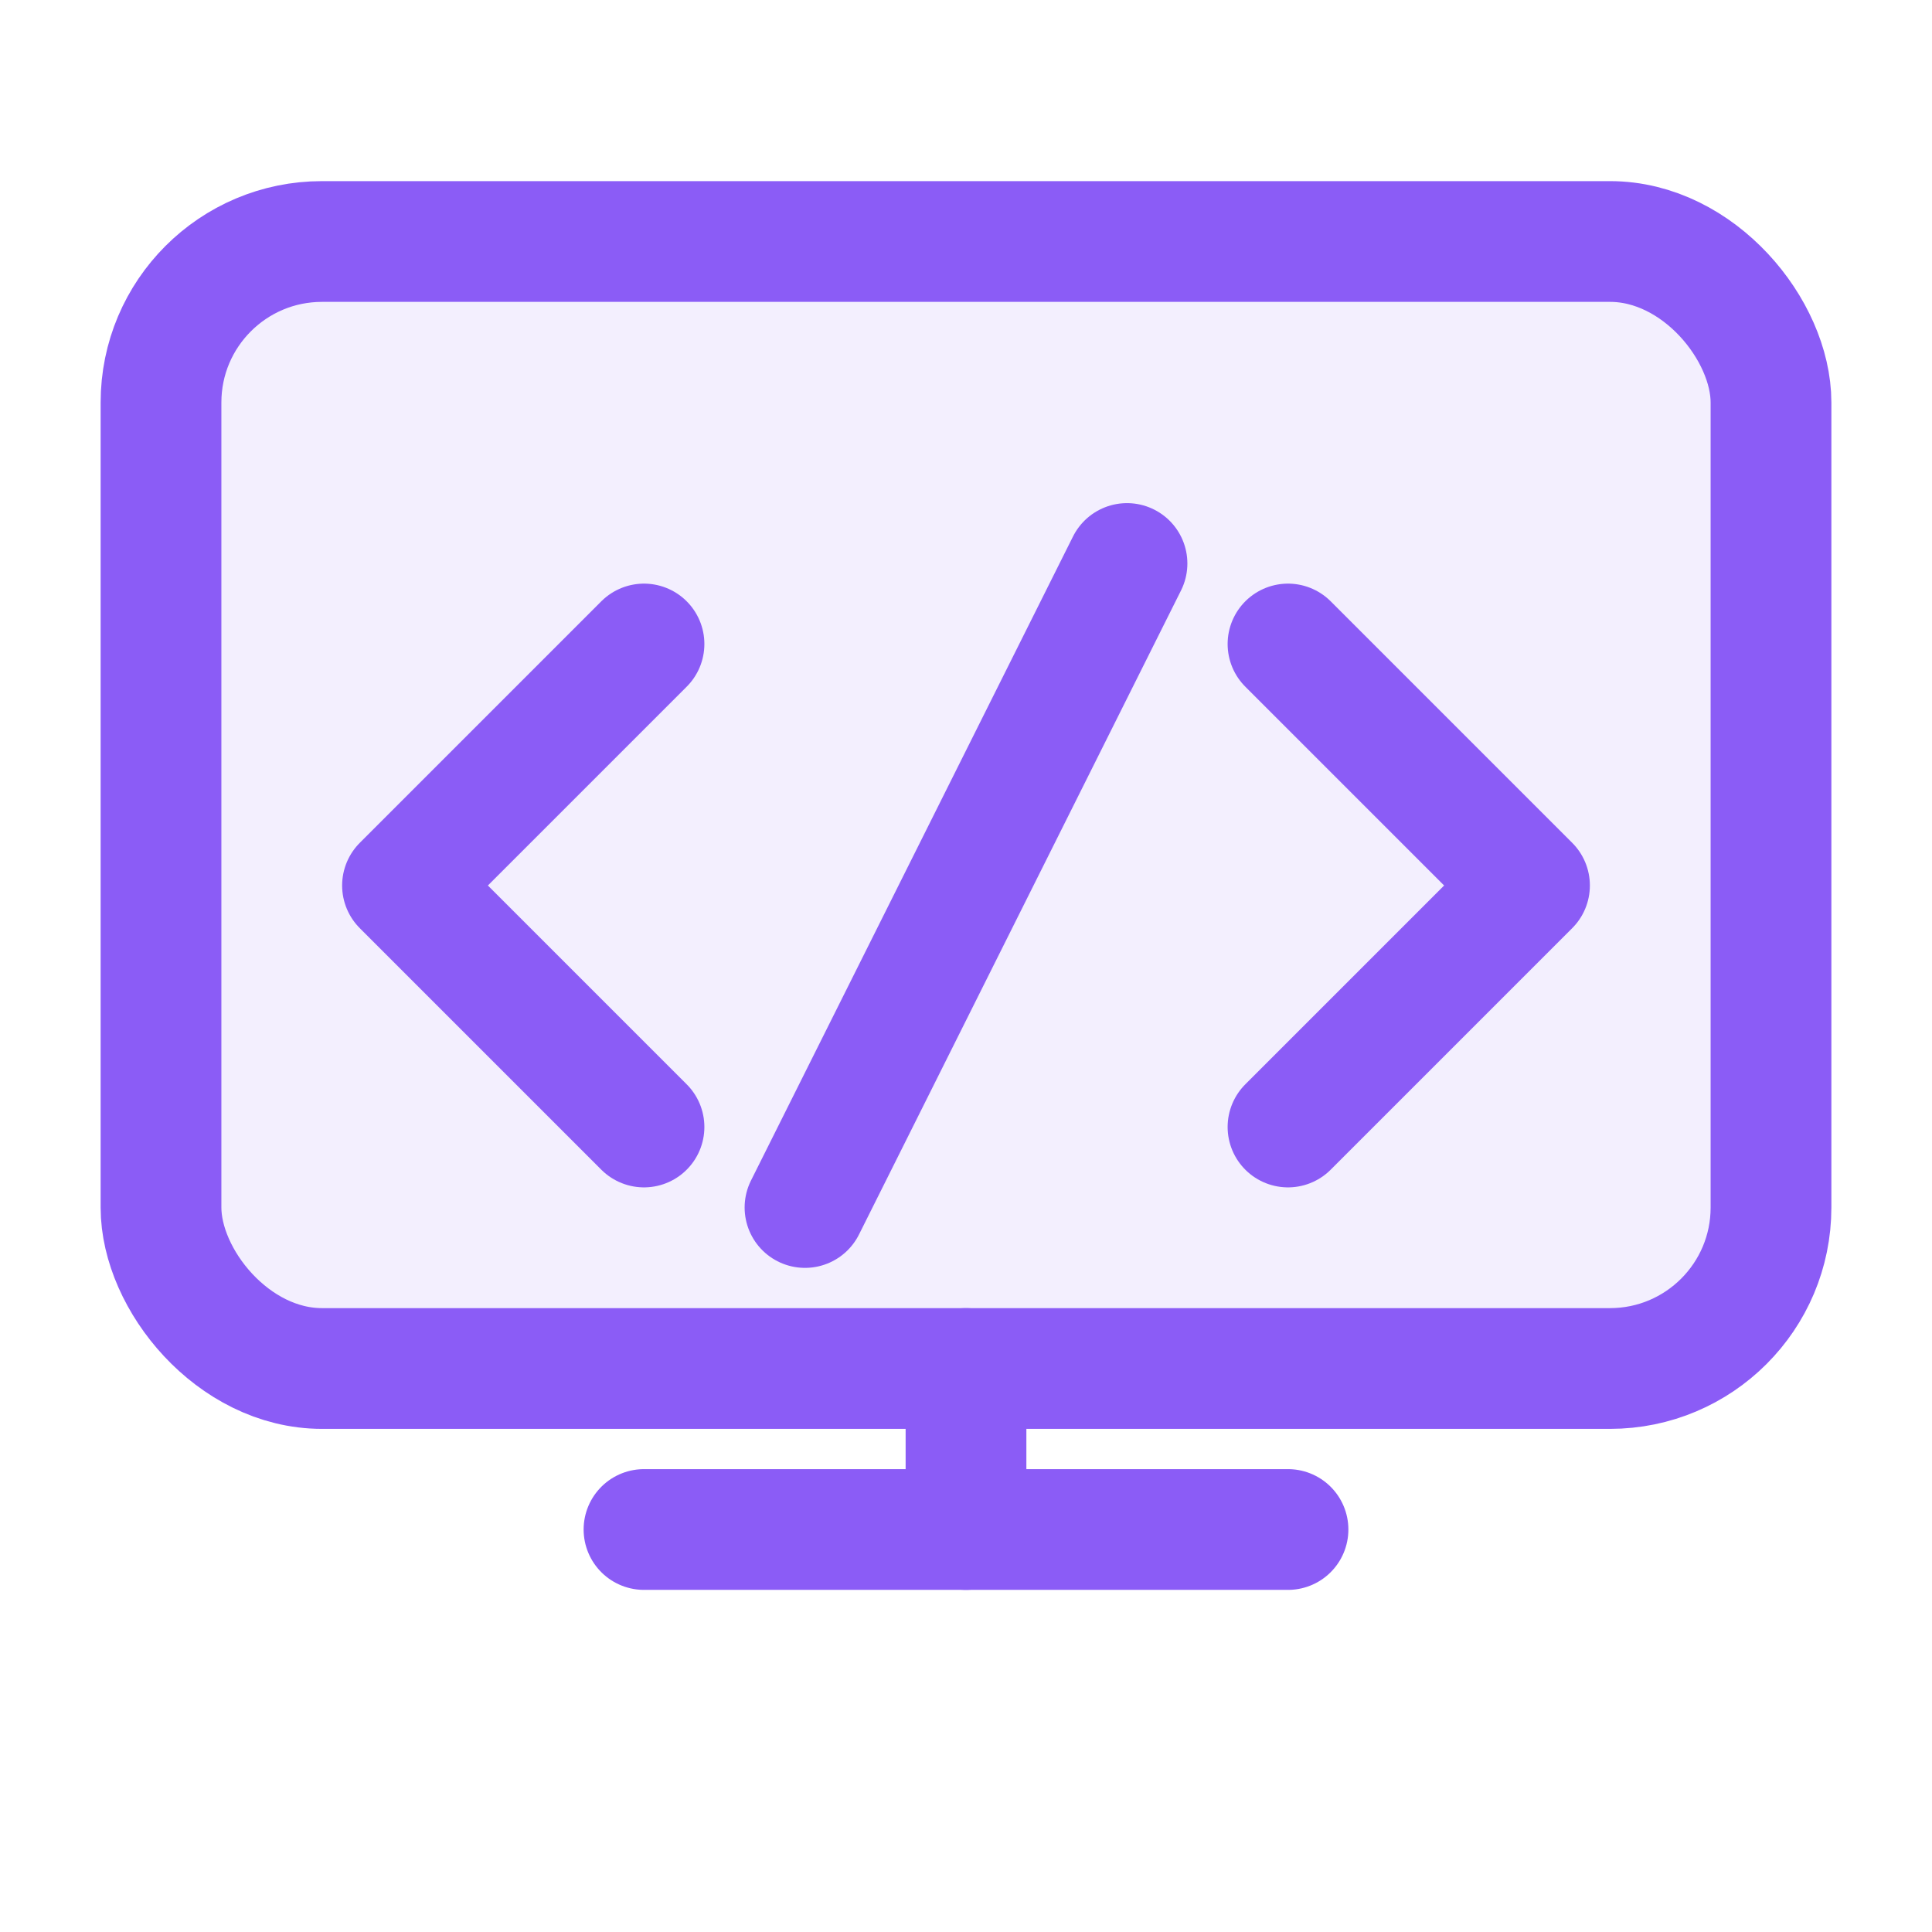 <?xml version="1.0" encoding="UTF-8"?>
<svg width="24" height="24" viewBox="0 0 24 24" fill="none" xmlns="http://www.w3.org/2000/svg">
  <!-- Monitor base -->
  <rect width="20" height="14" x="2" y="3" rx="2" fill="#8B5CF6" fill-opacity="0.1"/>
  <rect width="20" height="14" x="2" y="3" rx="2" stroke="#8B5CF6" stroke-width="1.5"/>
  
  <!-- Code brackets -->
  <path d="M8 8L5 11L8 14" stroke="#8B5CF6" stroke-width="1.5" stroke-linecap="round" stroke-linejoin="round"/>
  <path d="M16 8L19 11L16 14" stroke="#8B5CF6" stroke-width="1.5" stroke-linecap="round" stroke-linejoin="round"/>
  
  <!-- Code slash -->
  <path d="M14 7L10 15" stroke="#8B5CF6" stroke-width="1.5" stroke-linecap="round"/>
  
  <!-- Stand -->
  <path d="M8 19H16" stroke="#8B5CF6" stroke-width="1.5" stroke-linecap="round"/>
  <path d="M12 17V19" stroke="#8B5CF6" stroke-width="1.5" stroke-linecap="round"/>
</svg> 